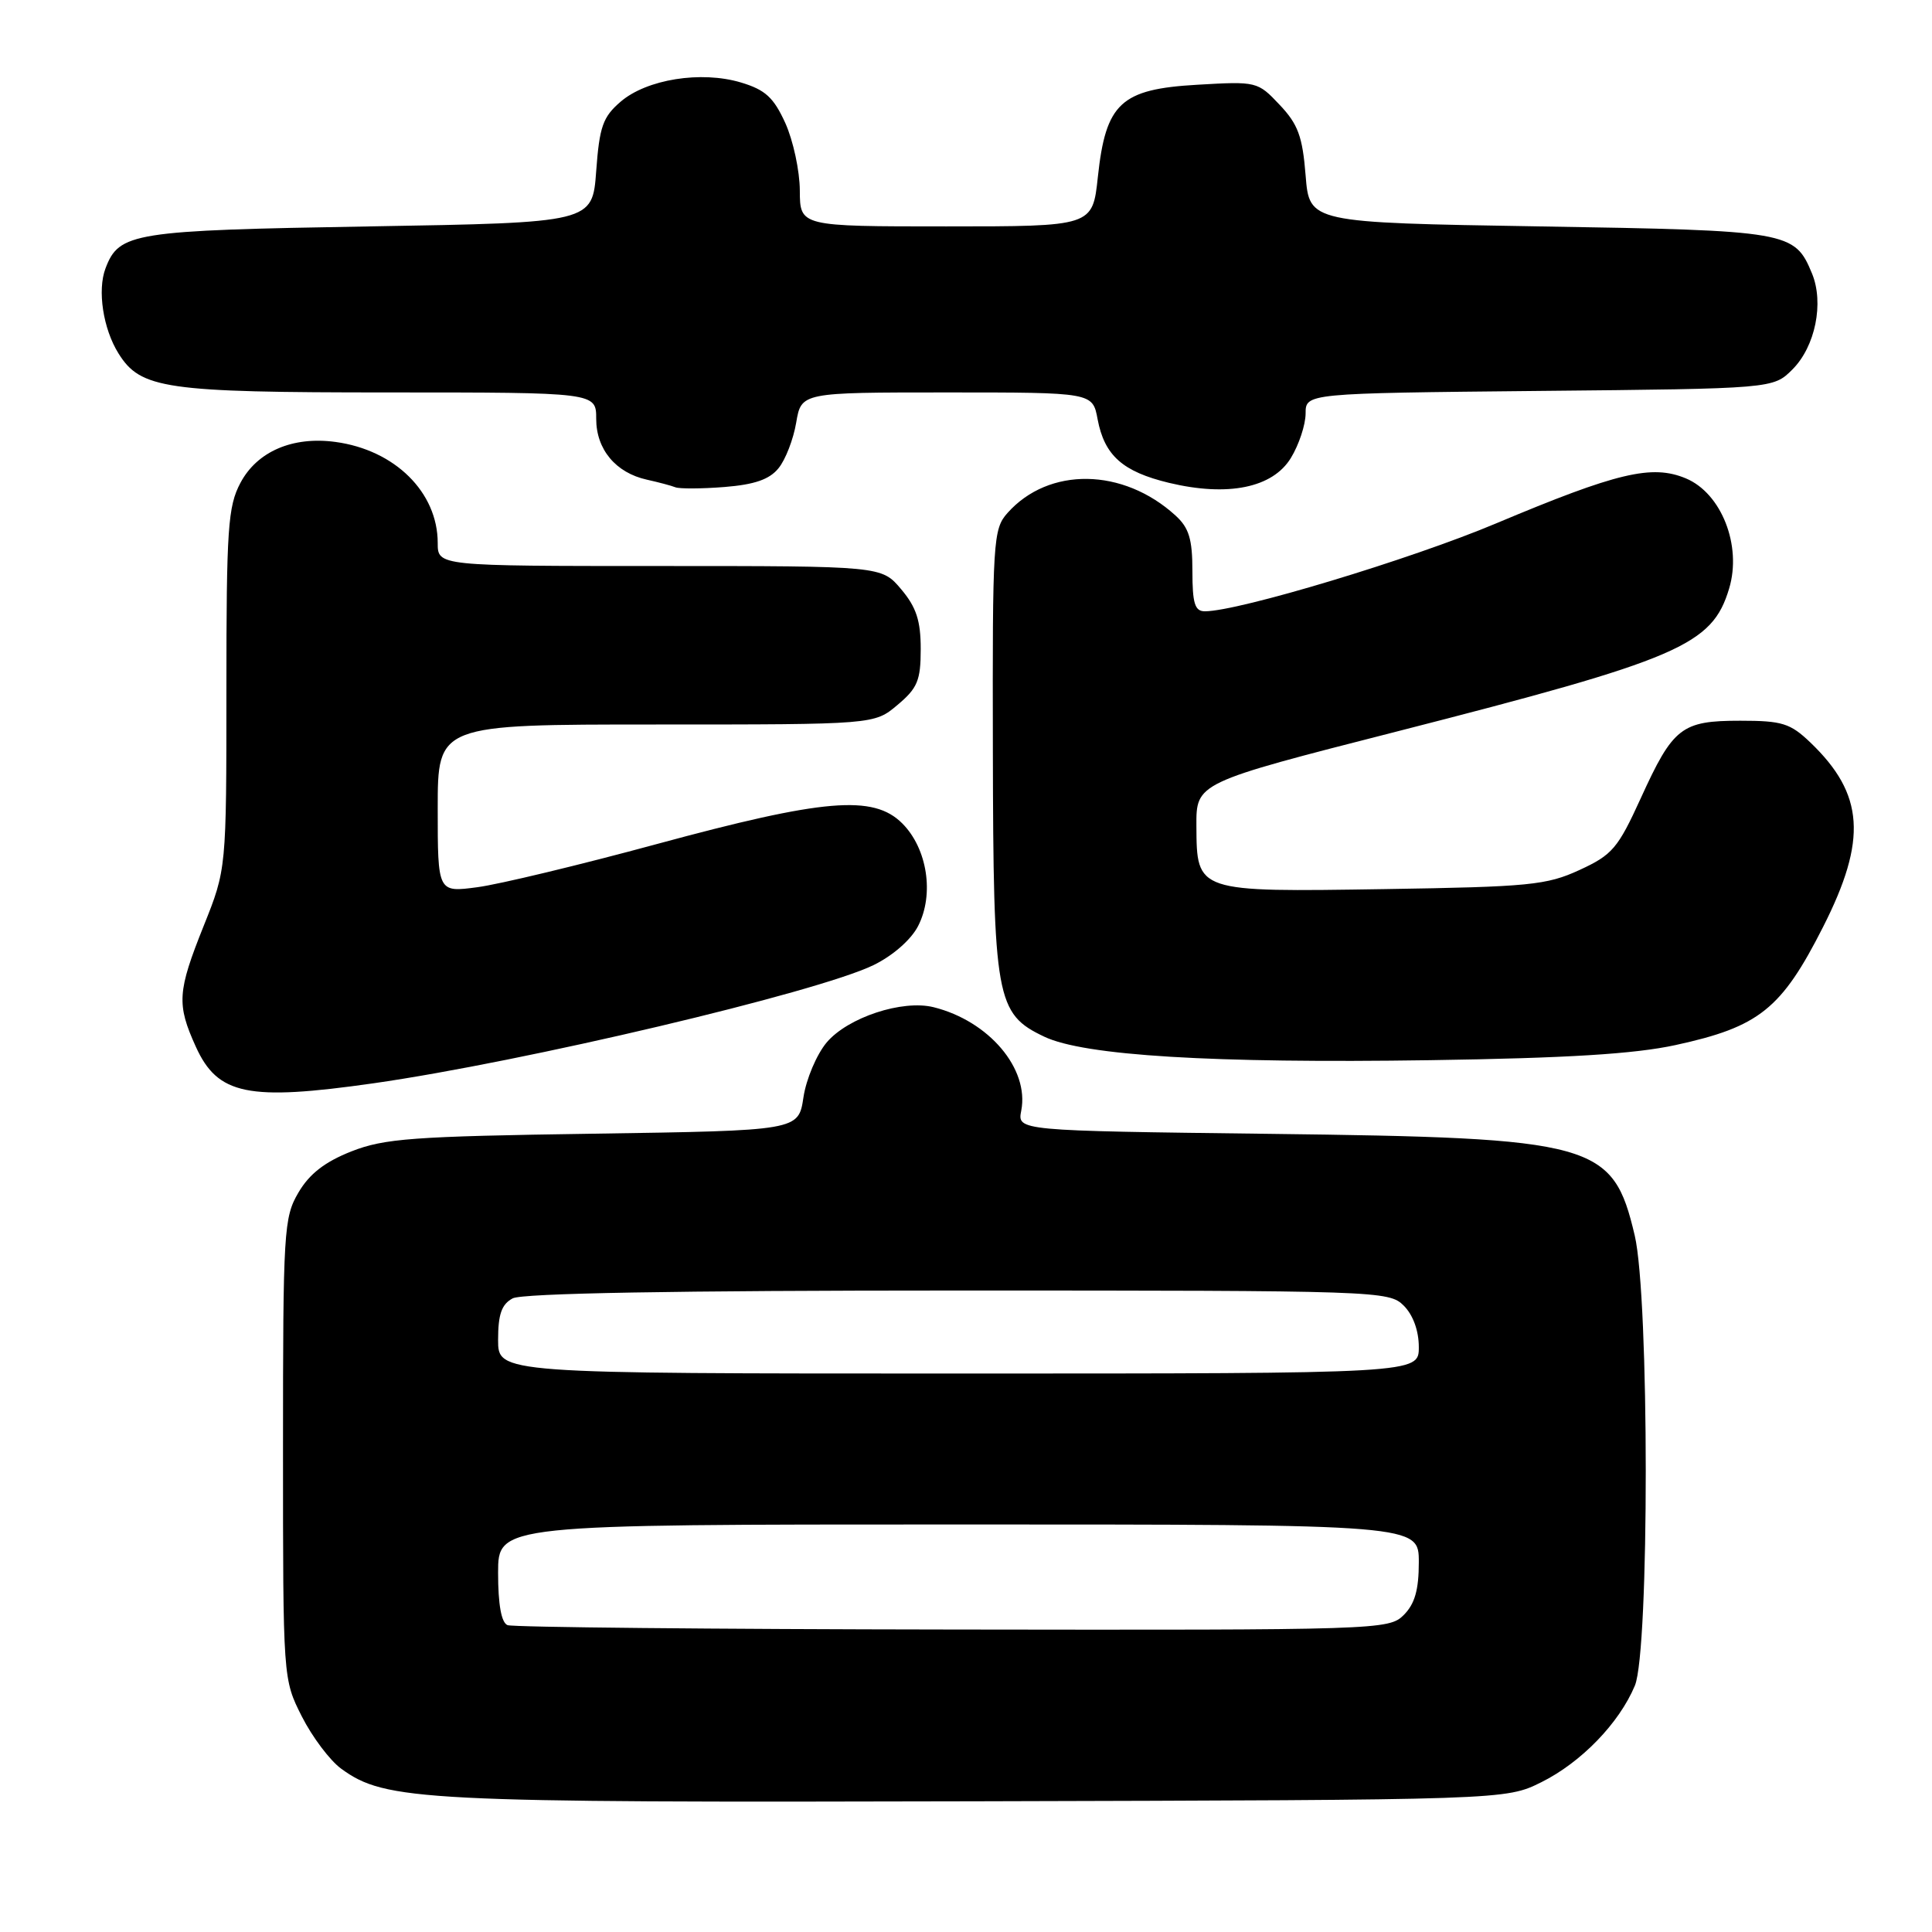 <?xml version="1.0" encoding="UTF-8" standalone="no"?>
<!DOCTYPE svg PUBLIC "-//W3C//DTD SVG 1.1//EN" "http://www.w3.org/Graphics/SVG/1.1/DTD/svg11.dtd" >
<svg xmlns="http://www.w3.org/2000/svg" xmlns:xlink="http://www.w3.org/1999/xlink" version="1.1" viewBox="0 0 256 256">
 <g >
 <path fill="currentColor"
d=" M 204.24 236.15 C 209.52 233.52 214.55 228.33 216.63 223.35 C 218.56 218.72 218.55 171.96 216.61 163.71 C 213.71 151.39 211.45 150.77 168.15 150.24 C 134.80 149.83 134.80 149.83 135.32 147.17 C 136.40 141.61 131.04 135.29 123.71 133.46 C 119.57 132.43 112.33 134.82 109.53 138.14 C 108.21 139.72 106.82 142.99 106.46 145.41 C 105.80 149.81 105.80 149.81 78.65 150.22 C 54.68 150.57 50.92 150.85 46.55 152.57 C 43.04 153.96 41.00 155.54 39.55 158.01 C 37.60 161.32 37.50 163.06 37.50 192.00 C 37.50 222.50 37.50 222.50 40.00 227.45 C 41.38 230.17 43.73 233.29 45.22 234.37 C 51.10 238.64 55.74 238.87 129.50 238.68 C 199.50 238.50 199.50 238.50 204.24 236.15 Z  M 49.50 143.54 C 69.38 140.70 108.23 131.52 115.73 127.89 C 118.28 126.65 120.70 124.54 121.64 122.73 C 123.82 118.52 122.88 112.43 119.55 109.10 C 115.72 105.28 109.20 105.83 87.00 111.85 C 76.83 114.61 66.14 117.18 63.25 117.56 C 58.00 118.26 58.00 118.26 58.00 107.13 C 58.00 96.00 58.00 96.00 86.92 96.00 C 115.85 96.00 115.85 96.00 118.92 93.41 C 121.58 91.18 122.00 90.16 122.00 85.99 C 122.00 82.25 121.42 80.46 119.41 78.08 C 116.82 75.00 116.82 75.00 87.41 75.00 C 58.00 75.00 58.00 75.00 58.00 71.95 C 58.00 65.23 52.32 59.62 44.45 58.56 C 38.78 57.79 34.07 59.82 31.86 63.98 C 30.20 67.10 30.00 70.01 30.00 91.32 C 30.00 115.17 30.00 115.17 27.00 122.66 C 23.50 131.40 23.39 133.06 25.95 138.70 C 28.85 145.09 32.87 145.91 49.50 143.54 Z  M 222.00 138.48 C 233.10 136.07 236.05 133.71 241.57 122.82 C 247.44 111.24 247.02 105.23 239.89 98.39 C 237.21 95.83 236.15 95.50 230.59 95.50 C 222.80 95.50 221.70 96.36 217.41 105.77 C 214.38 112.41 213.64 113.28 209.29 115.28 C 204.93 117.29 202.63 117.51 183.50 117.81 C 158.48 118.20 158.58 118.23 158.53 109.46 C 158.50 103.72 158.50 103.72 185.00 96.95 C 222.61 87.33 226.87 85.50 229.12 77.98 C 230.83 72.30 228.10 65.36 223.39 63.39 C 218.89 61.51 214.30 62.60 198.20 69.37 C 186.92 74.12 164.11 81.00 159.65 81.00 C 158.32 81.00 158.00 79.96 158.00 75.67 C 158.00 71.43 157.55 69.93 155.75 68.30 C 148.80 61.97 138.97 61.83 133.50 67.97 C 131.59 70.11 131.50 71.59 131.56 99.36 C 131.62 132.40 131.97 134.33 138.38 137.37 C 143.66 139.88 160.63 140.91 189.50 140.48 C 207.64 140.21 216.56 139.66 222.00 138.48 Z  M 103.16 62.04 C 104.08 60.92 105.13 58.20 105.50 56.00 C 106.18 52.00 106.18 52.00 125.48 52.00 C 144.78 52.00 144.78 52.00 145.44 55.56 C 146.35 60.36 148.76 62.50 154.90 63.98 C 162.71 65.85 168.64 64.64 171.05 60.68 C 172.12 58.93 172.99 56.29 173.00 54.80 C 173.00 52.11 173.00 52.11 203.98 51.80 C 234.96 51.50 234.96 51.50 237.51 48.95 C 240.54 45.92 241.71 40.14 240.10 36.24 C 237.79 30.66 237.10 30.54 204.00 30.00 C 173.50 29.50 173.50 29.50 173.00 23.24 C 172.59 18.07 171.99 16.45 169.55 13.88 C 166.65 10.80 166.51 10.77 158.64 11.23 C 148.50 11.81 146.52 13.66 145.47 23.46 C 144.77 30.00 144.77 30.00 125.38 30.00 C 106.00 30.00 106.00 30.00 105.98 25.25 C 105.97 22.64 105.10 18.62 104.06 16.31 C 102.51 12.91 101.41 11.90 98.18 10.93 C 92.90 9.35 85.69 10.50 82.23 13.48 C 79.88 15.50 79.43 16.78 79.00 22.66 C 78.50 29.50 78.50 29.50 49.00 30.00 C 17.56 30.53 15.78 30.81 13.98 35.56 C 12.88 38.45 13.66 43.57 15.70 46.83 C 18.63 51.53 21.86 52.00 51.47 52.00 C 79.00 52.00 79.00 52.00 79.00 55.50 C 79.00 59.55 81.59 62.65 85.72 63.56 C 87.25 63.90 88.95 64.35 89.50 64.57 C 90.05 64.78 92.97 64.77 96.00 64.53 C 99.98 64.21 101.96 63.53 103.16 62.04 Z  M 67.25 215.34 C 66.43 215.01 66.00 212.61 66.00 208.42 C 66.00 202.00 66.00 202.00 127.00 202.00 C 188.00 202.00 188.00 202.00 188.00 207.00 C 188.00 210.67 187.47 212.53 186.00 214.00 C 184.04 215.96 182.72 216.00 126.25 215.92 C 94.49 215.88 67.94 215.62 67.25 215.34 Z  M 66.00 177.54 C 66.00 174.14 66.47 172.82 67.93 172.04 C 69.20 171.36 89.51 171.00 126.93 171.00 C 182.67 171.00 184.05 171.05 186.00 173.00 C 187.24 174.24 188.00 176.33 188.00 178.50 C 188.00 182.00 188.00 182.00 127.00 182.00 C 66.00 182.00 66.00 182.00 66.00 177.54 Z "/>
</g>
</svg>
